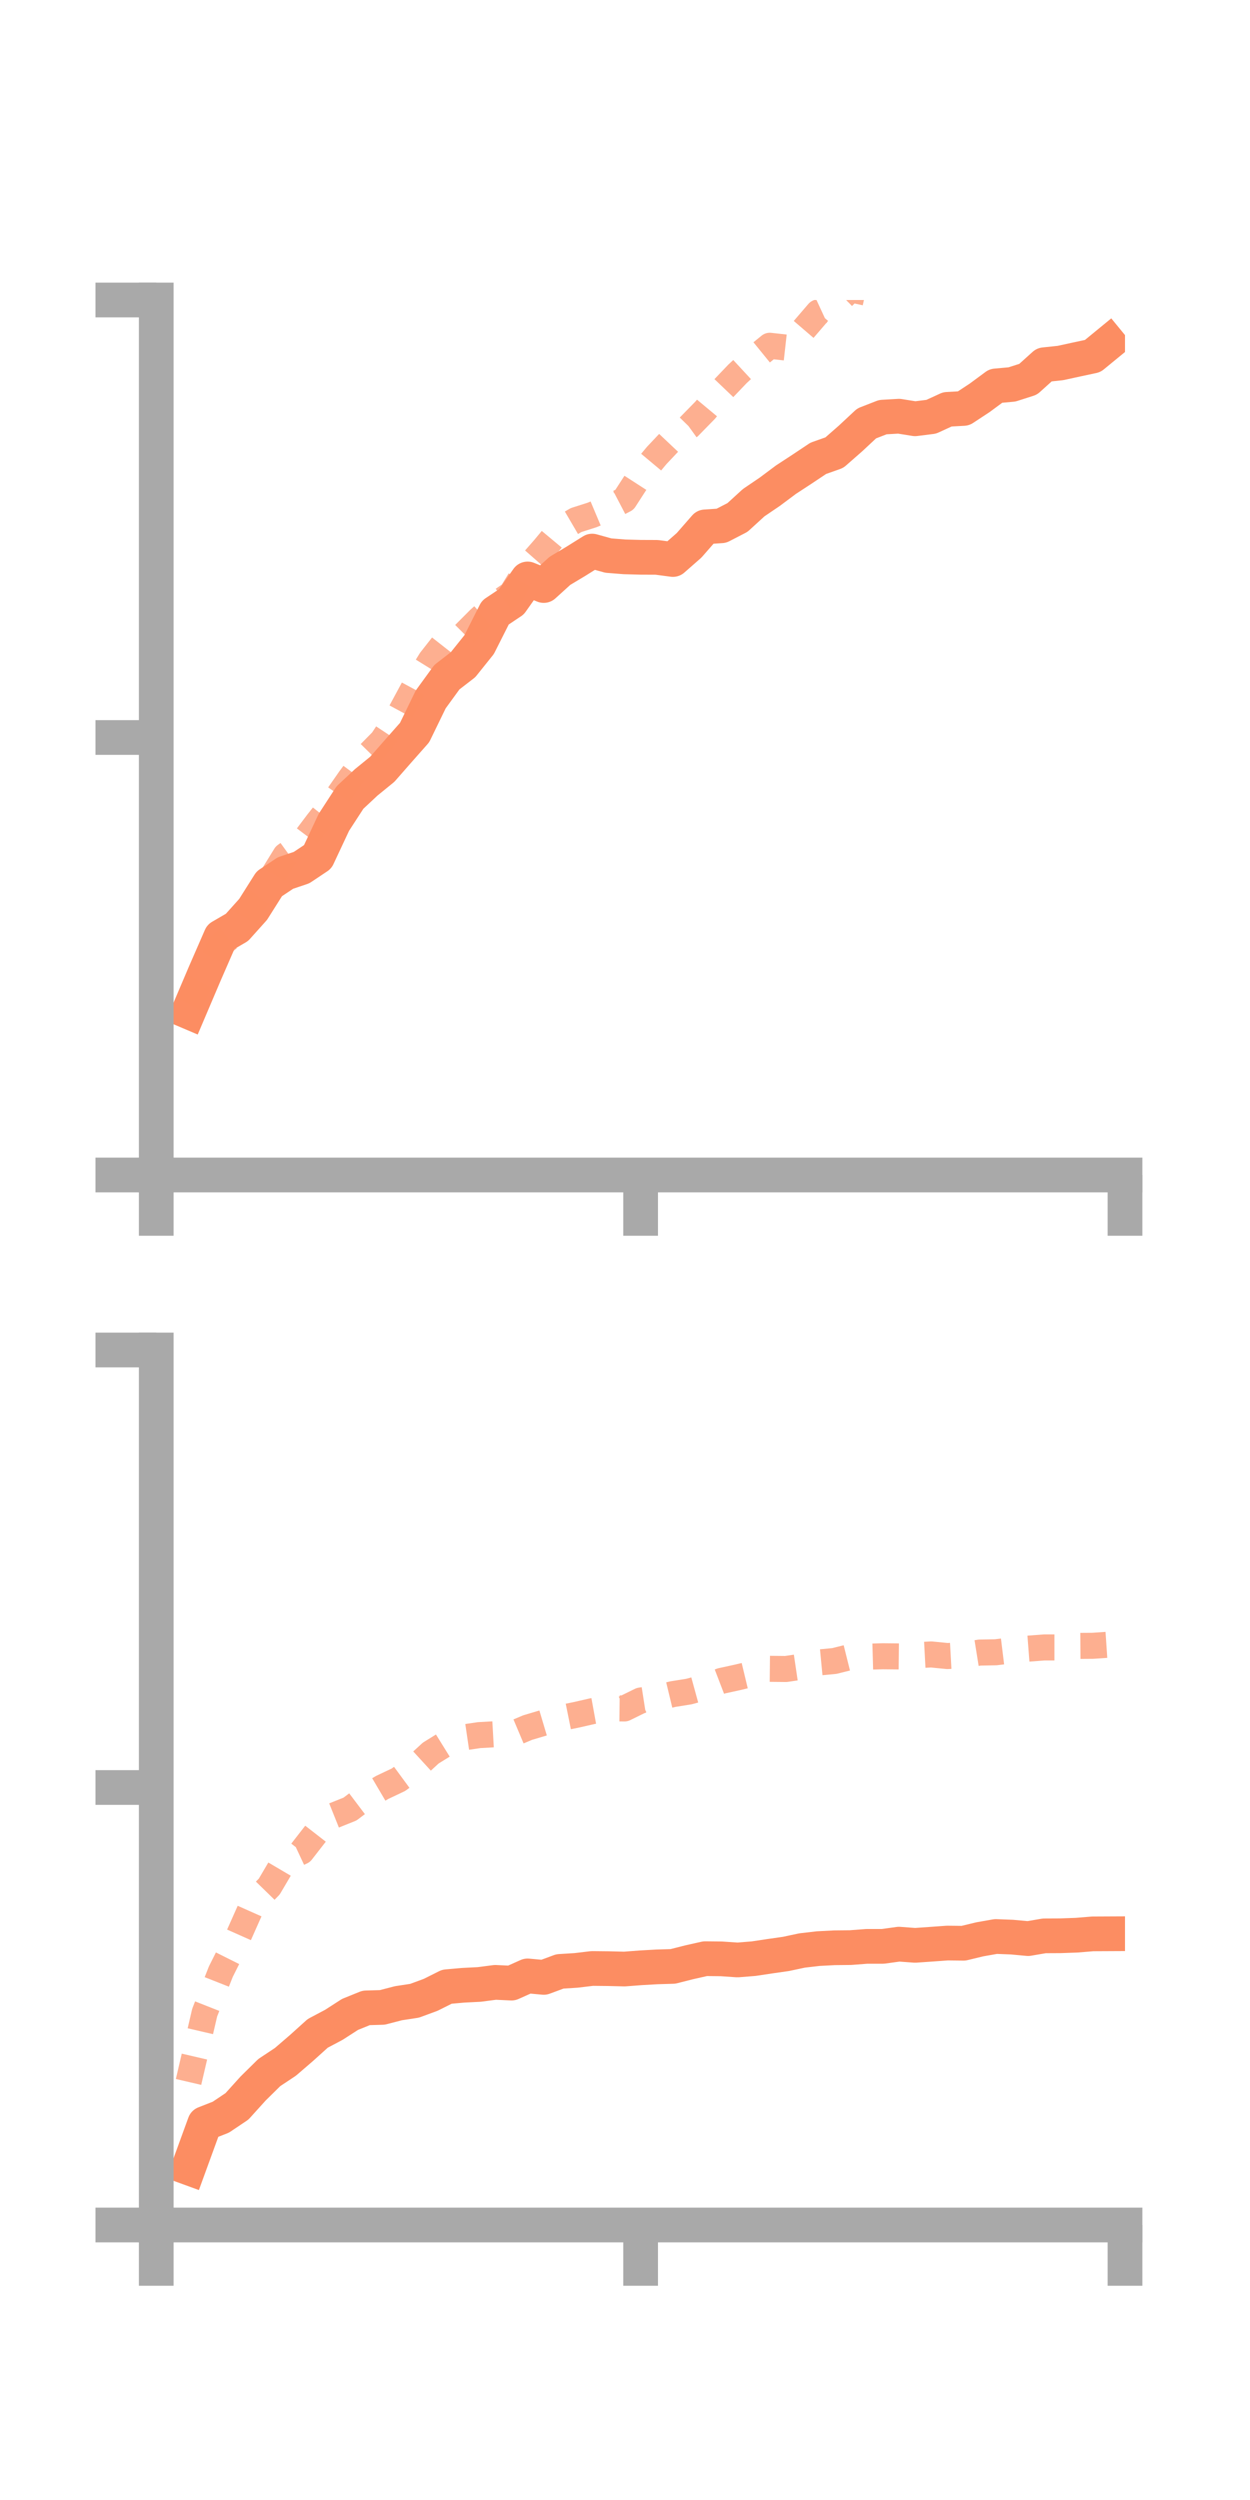 <?xml version="1.0" encoding="utf-8" standalone="no"?>
<!DOCTYPE svg PUBLIC "-//W3C//DTD SVG 1.1//EN"
  "http://www.w3.org/Graphics/SVG/1.1/DTD/svg11.dtd">
<!-- Created with matplotlib (https://matplotlib.org/) -->
<svg height="144pt" version="1.1" viewBox="0 0 72 144" width="72pt" xmlns="http://www.w3.org/2000/svg" xmlns:xlink="http://www.w3.org/1999/xlink">
 <defs>
  <style type="text/css">*{stroke-linecap:butt;stroke-linejoin:round;}</style>
 </defs>
 <g id="figure_1">
  <g id="patch_1">
   <path d="M 0 144 
L 72 144 
L 72 0 
L 0 0 
z
" style="fill:none;"/>
  </g>
  <g id="axes_1">
   <g id="patch_2">
    <path d="M 9 67.68 
L 64.8 67.68 
L 64.8 17.28 
L 9 17.28 
z
" style="fill:none;"/>
   </g>
   <g id="matplotlib.axis_1">
    <g id="xtick_1">
     <g id="line2d_1">
      <defs>
       <path d="M 0 0 
L 0 3.5 
" id="ma41c1a268b" style="stroke:#a9a9a9;stroke-width:2;"/>
      </defs>
      <g>
       <use style="fill:#a9a9a9;stroke:#a9a9a9;stroke-width:2;" x="9" xlink:href="#ma41c1a268b" y="67.68"/>
      </g>
     </g>
    </g>
    <g id="xtick_2">
     <g id="line2d_2">
      <g>
       <use style="fill:#a9a9a9;stroke:#a9a9a9;stroke-width:2;" x="36.9" xlink:href="#ma41c1a268b" y="67.68"/>
      </g>
     </g>
    </g>
    <g id="xtick_3">
     <g id="line2d_3">
      <g>
       <use style="fill:#a9a9a9;stroke:#a9a9a9;stroke-width:2;" x="64.8" xlink:href="#ma41c1a268b" y="67.68"/>
      </g>
     </g>
    </g>
   </g>
   <g id="matplotlib.axis_2">
    <g id="ytick_1">
     <g id="line2d_4">
      <defs>
       <path d="M 0 0 
L -3.5 0 
" id="m537ca02160" style="stroke:#a9a9a9;stroke-width:2;"/>
      </defs>
      <g>
       <use style="fill:#a9a9a9;stroke:#a9a9a9;stroke-width:2;" x="9" xlink:href="#m537ca02160" y="67.68"/>
      </g>
     </g>
    </g>
    <g id="ytick_2">
     <g id="line2d_5">
      <g>
       <use style="fill:#a9a9a9;stroke:#a9a9a9;stroke-width:2;" x="9" xlink:href="#m537ca02160" y="42.48"/>
      </g>
     </g>
    </g>
    <g id="ytick_3">
     <g id="line2d_6">
      <g>
       <use style="fill:#a9a9a9;stroke:#a9a9a9;stroke-width:2;" x="9" xlink:href="#m537ca02160" y="17.28"/>
      </g>
     </g>
    </g>
   </g>
   <g id="line2d_7">
    <path clip-path="url(#p0acf79101c)" d="M 10.86 58.278 
L 11.79 56.092 
L 12.72 53.959 
L 13.65 53.418 
L 14.58 52.381 
L 15.51 50.908 
L 16.44 50.288 
L 17.37 49.974 
L 18.3 49.353 
L 19.23 47.368 
L 20.16 45.936 
L 21.09 45.067 
L 22.02 44.31 
L 22.95 43.248 
L 23.88 42.197 
L 24.81 40.285 
L 25.74 39.006 
L 26.67 38.288 
L 27.6 37.128 
L 28.53 35.284 
L 29.46 34.663 
L 30.39 33.348 
L 31.32 33.726 
L 32.25 32.882 
L 33.18 32.325 
L 34.11 31.743 
L 35.04 32.001 
L 35.97 32.075 
L 36.9 32.1 
L 37.83 32.104 
L 38.76 32.228 
L 39.69 31.412 
L 40.62 30.348 
L 41.55 30.286 
L 42.48 29.806 
L 43.41 28.956 
L 44.34 28.325 
L 45.27 27.63 
L 46.2 27.022 
L 47.13 26.401 
L 48.06 26.071 
L 48.99 25.256 
L 49.92 24.389 
L 50.85 24.027 
L 51.78 23.973 
L 52.71 24.122 
L 53.64 24.005 
L 54.57 23.578 
L 55.5 23.527 
L 56.43 22.915 
L 57.36 22.228 
L 58.29 22.144 
L 59.22 21.846 
L 60.15 21.008 
L 61.08 20.91 
L 62.01 20.707 
L 62.94 20.508 
L 63.87 19.745 
" style="fill:none;stroke:#fc8d62;stroke-linecap:square;stroke-width:2;"/>
   </g>
   <g id="line2d_8">
    <path clip-path="url(#p0acf79101c)" d="M 10.86 57.847 
L 11.79 56.158 
L 12.72 54.396 
L 13.65 53.648 
L 14.58 52.038 
L 15.51 50.785 
L 16.44 49.277 
L 17.37 48.604 
L 18.3 47.371 
L 19.23 46.195 
L 20.16 44.86 
L 21.09 43.608 
L 22.02 42.663 
L 22.95 41.26 
L 23.88 39.537 
L 24.81 38.032 
L 25.74 36.847 
L 26.67 36.608 
L 27.6 35.674 
L 28.53 34.838 
L 29.46 34.2 
L 30.39 32.678 
L 31.32 31.617 
L 32.25 30.501 
L 33.18 29.957 
L 34.11 29.66 
L 35.04 29.269 
L 35.97 28.784 
L 36.9 27.344 
L 37.83 26.231 
L 38.76 25.246 
L 39.69 24.575 
L 40.62 23.624 
L 41.55 22.508 
L 42.48 21.534 
L 43.41 20.672 
L 44.34 19.916 
L 45.27 20.02 
L 46.2 19.08 
L 47.13 17.997 
L 48.06 17.567 
L 48.99 16.662 
L 49.92 16.868 
L 50.85 16.163 
L 51.78 15.578 
L 52.71 14.164 
L 53.64 13.706 
L 54.57 13.295 
L 55.5 13.309 
L 56.43 12.308 
L 57.36 11.87 
L 58.29 11.324 
L 59.22 11.293 
L 60.15 10.385 
L 61.08 10.463 
L 62.01 9.983 
L 62.94 9.675 
L 63.87 8.856 
" style="fill:none;stroke:#fc8d62;stroke-dasharray:1.5,1.5;stroke-dashoffset:0;stroke-opacity:0.7;stroke-width:1.5;"/>
   </g>
   <g id="patch_3">
    <path d="M 9 67.68 
L 9 17.28 
" style="fill:none;stroke:#a9a9a9;stroke-linecap:square;stroke-linejoin:miter;stroke-width:2;"/>
   </g>
   <g id="patch_4">
    <path d="M 64.8 67.68 
L 64.8 17.28 
" style="fill:none;"/>
   </g>
   <g id="patch_5">
    <path d="M 9 67.68 
L 64.8 67.68 
" style="fill:none;stroke:#a9a9a9;stroke-linecap:square;stroke-linejoin:miter;stroke-width:2;"/>
   </g>
   <g id="patch_6">
    <path d="M 9 17.28 
L 64.8 17.28 
" style="fill:none;"/>
   </g>
  </g>
  <g id="axes_2">
   <g id="patch_7">
    <path d="M 9 128.16 
L 64.8 128.16 
L 64.8 77.76 
L 9 77.76 
z
" style="fill:none;"/>
   </g>
   <g id="matplotlib.axis_3">
    <g id="xtick_4">
     <g id="line2d_9">
      <g>
       <use style="fill:#a9a9a9;stroke:#a9a9a9;stroke-width:2;" x="9" xlink:href="#ma41c1a268b" y="128.16"/>
      </g>
     </g>
    </g>
    <g id="xtick_5">
     <g id="line2d_10">
      <g>
       <use style="fill:#a9a9a9;stroke:#a9a9a9;stroke-width:2;" x="36.9" xlink:href="#ma41c1a268b" y="128.16"/>
      </g>
     </g>
    </g>
    <g id="xtick_6">
     <g id="line2d_11">
      <g>
       <use style="fill:#a9a9a9;stroke:#a9a9a9;stroke-width:2;" x="64.8" xlink:href="#ma41c1a268b" y="128.16"/>
      </g>
     </g>
    </g>
   </g>
   <g id="matplotlib.axis_4">
    <g id="ytick_4">
     <g id="line2d_12">
      <g>
       <use style="fill:#a9a9a9;stroke:#a9a9a9;stroke-width:2;" x="9" xlink:href="#m537ca02160" y="128.16"/>
      </g>
     </g>
    </g>
    <g id="ytick_5">
     <g id="line2d_13">
      <g>
       <use style="fill:#a9a9a9;stroke:#a9a9a9;stroke-width:2;" x="9" xlink:href="#m537ca02160" y="102.96"/>
      </g>
     </g>
    </g>
    <g id="ytick_6">
     <g id="line2d_14">
      <g>
       <use style="fill:#a9a9a9;stroke:#a9a9a9;stroke-width:2;" x="9" xlink:href="#m537ca02160" y="77.76"/>
      </g>
     </g>
    </g>
   </g>
   <g id="line2d_15">
    <path clip-path="url(#p280cb18609)" d="M 10.86 124.866 
L 11.79 122.315 
L 12.72 121.95 
L 13.65 121.326 
L 14.58 120.297 
L 15.51 119.38 
L 16.44 118.763 
L 17.37 117.962 
L 18.3 117.123 
L 19.23 116.63 
L 20.16 116.031 
L 21.09 115.654 
L 22.02 115.627 
L 22.95 115.386 
L 23.88 115.244 
L 24.81 114.901 
L 25.74 114.435 
L 26.67 114.352 
L 27.6 114.305 
L 28.53 114.184 
L 29.46 114.228 
L 30.39 113.812 
L 31.32 113.898 
L 32.25 113.553 
L 33.18 113.495 
L 34.11 113.384 
L 35.04 113.394 
L 35.97 113.417 
L 36.9 113.346 
L 37.83 113.293 
L 38.76 113.265 
L 39.69 113.029 
L 40.62 112.82 
L 41.55 112.83 
L 42.48 112.894 
L 43.41 112.819 
L 44.34 112.679 
L 45.27 112.546 
L 46.2 112.348 
L 47.13 112.24 
L 48.06 112.192 
L 48.99 112.182 
L 49.92 112.111 
L 50.85 112.111 
L 51.78 111.983 
L 52.71 112.052 
L 53.64 111.987 
L 54.57 111.92 
L 55.5 111.931 
L 56.43 111.706 
L 57.36 111.542 
L 58.29 111.578 
L 59.22 111.664 
L 60.15 111.505 
L 61.08 111.5 
L 62.01 111.467 
L 62.94 111.391 
L 63.87 111.386 
" style="fill:none;stroke:#fc8d62;stroke-linecap:square;stroke-width:2;"/>
   </g>
   <g id="line2d_16">
    <path clip-path="url(#p280cb18609)" d="M 10.86 119.92 
L 11.79 115.924 
L 12.72 113.568 
L 13.65 111.711 
L 14.58 109.62 
L 15.51 108.666 
L 16.44 107.089 
L 17.37 106.654 
L 18.3 105.458 
L 19.23 104.575 
L 20.16 104.202 
L 21.09 103.5 
L 22.02 102.953 
L 22.95 102.513 
L 23.88 101.83 
L 24.81 100.977 
L 25.74 100.4 
L 26.67 100.08 
L 27.6 99.943 
L 28.53 99.891 
L 29.46 99.901 
L 30.39 99.509 
L 31.32 99.232 
L 32.25 98.966 
L 33.18 98.778 
L 34.11 98.565 
L 35.04 98.396 
L 35.97 98.407 
L 36.9 97.95 
L 37.83 97.805 
L 38.76 97.581 
L 39.69 97.432 
L 40.62 97.177 
L 41.55 96.82 
L 42.48 96.617 
L 43.41 96.394 
L 44.34 96.124 
L 45.27 96.134 
L 46.2 95.996 
L 47.13 95.762 
L 48.06 95.673 
L 48.99 95.441 
L 49.92 95.426 
L 50.85 95.4 
L 51.78 95.41 
L 52.71 95.345 
L 53.64 95.296 
L 54.57 95.388 
L 55.5 95.337 
L 56.43 95.188 
L 57.36 95.171 
L 58.29 95.057 
L 59.22 94.963 
L 60.15 94.892 
L 61.08 94.892 
L 62.01 94.805 
L 62.94 94.798 
L 63.87 94.735 
" style="fill:none;stroke:#fc8d62;stroke-dasharray:1.5,1.5;stroke-dashoffset:0;stroke-opacity:0.7;stroke-width:1.5;"/>
   </g>
   <g id="patch_8">
    <path d="M 9 128.16 
L 9 77.76 
" style="fill:none;stroke:#a9a9a9;stroke-linecap:square;stroke-linejoin:miter;stroke-width:2;"/>
   </g>
   <g id="patch_9">
    <path d="M 64.8 128.16 
L 64.8 77.76 
" style="fill:none;"/>
   </g>
   <g id="patch_10">
    <path d="M 9 128.16 
L 64.8 128.16 
" style="fill:none;stroke:#a9a9a9;stroke-linecap:square;stroke-linejoin:miter;stroke-width:2;"/>
   </g>
   <g id="patch_11">
    <path d="M 9 77.76 
L 64.8 77.76 
" style="fill:none;"/>
   </g>
  </g>
 </g>
 <defs>
  <clipPath id="p0acf79101c">
   <rect height="50.4" width="55.8" x="9" y="17.28"/>
  </clipPath>
  <clipPath id="p280cb18609">
   <rect height="50.4" width="55.8" x="9" y="77.76"/>
  </clipPath>
 </defs>
</svg>
